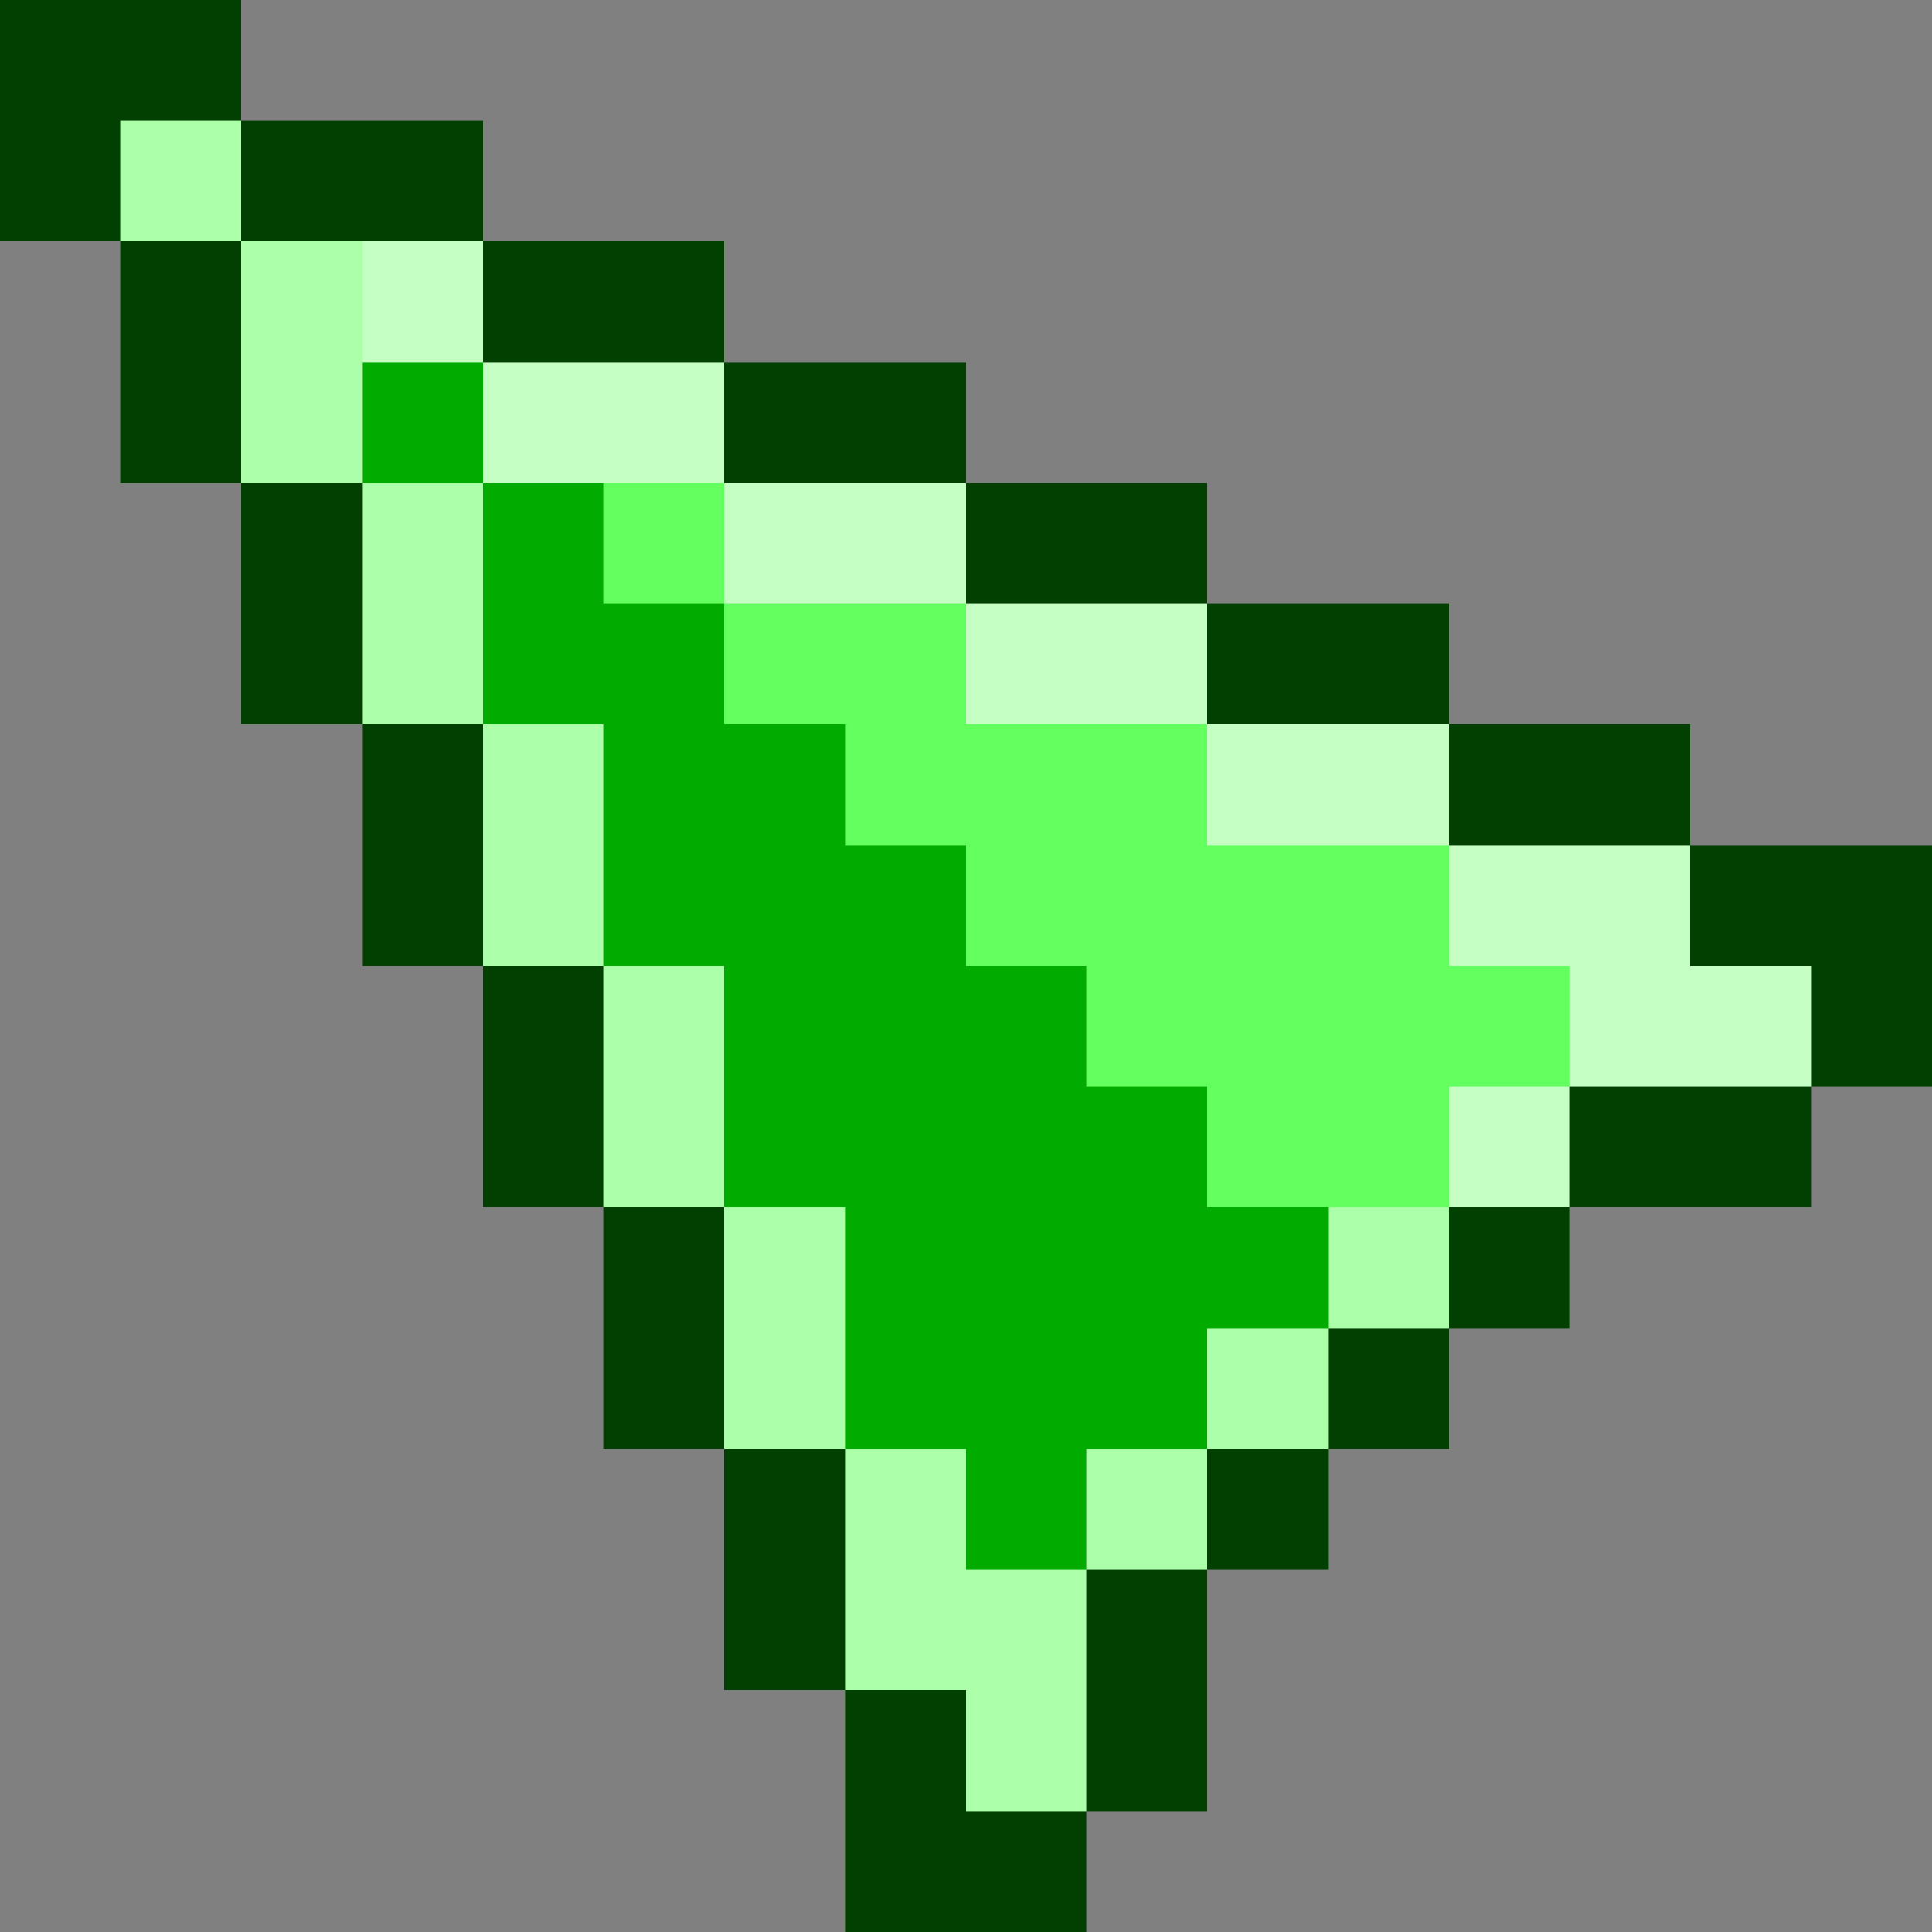 <svg xmlns="http://www.w3.org/2000/svg" viewBox="0 -0.5 16 16" shape-rendering="crispEdges" width="32" height="32">
<rect x="0" y="-0.5" width="16" height="16" fill="#808080" stroke="none"/>
<path stroke="#014000" d="M0 0h2M0 1h1M2 1h2M1 2h1M4 2h2M1 3h1M6 3h2M2 4h1M8 4h2M2 5h1M10 5h2M3 6h1M12 6h2M3 7h1M14 7h2M4 8h1M15 8h1M4 9h1M13 9h2M5 10h1M12 10h1M5 11h1M11 11h1M6 12h1M10 12h1M6 13h1M9 13h1M7 14h1M9 14h1M7 15h2" />
<path stroke="#aaffa8" d="M1 1h1M2 2h1M2 3h1M3 4h1M3 5h1M4 6h1M4 7h1M5 8h1M5 9h1M6 10h1M11 10h1M6 11h1M10 11h1M7 12h1M9 12h1M7 13h2M8 14h1" />
<path stroke="#c5ffc4" d="M3 2h1M4 3h2M6 4h2M8 5h2M10 6h2M12 7h2M13 8h2M12 9h1" />
<path stroke="#02ab00" d="M3 3h1M4 4h1M4 5h2M5 6h2M5 7h3M6 8h3M6 9h4M7 10h4M7 11h3M8 12h1" />
<path stroke="#62ff5f" d="M5 4h1M6 5h2M7 6h3M8 7h4M9 8h4M10 9h2" />
</svg>